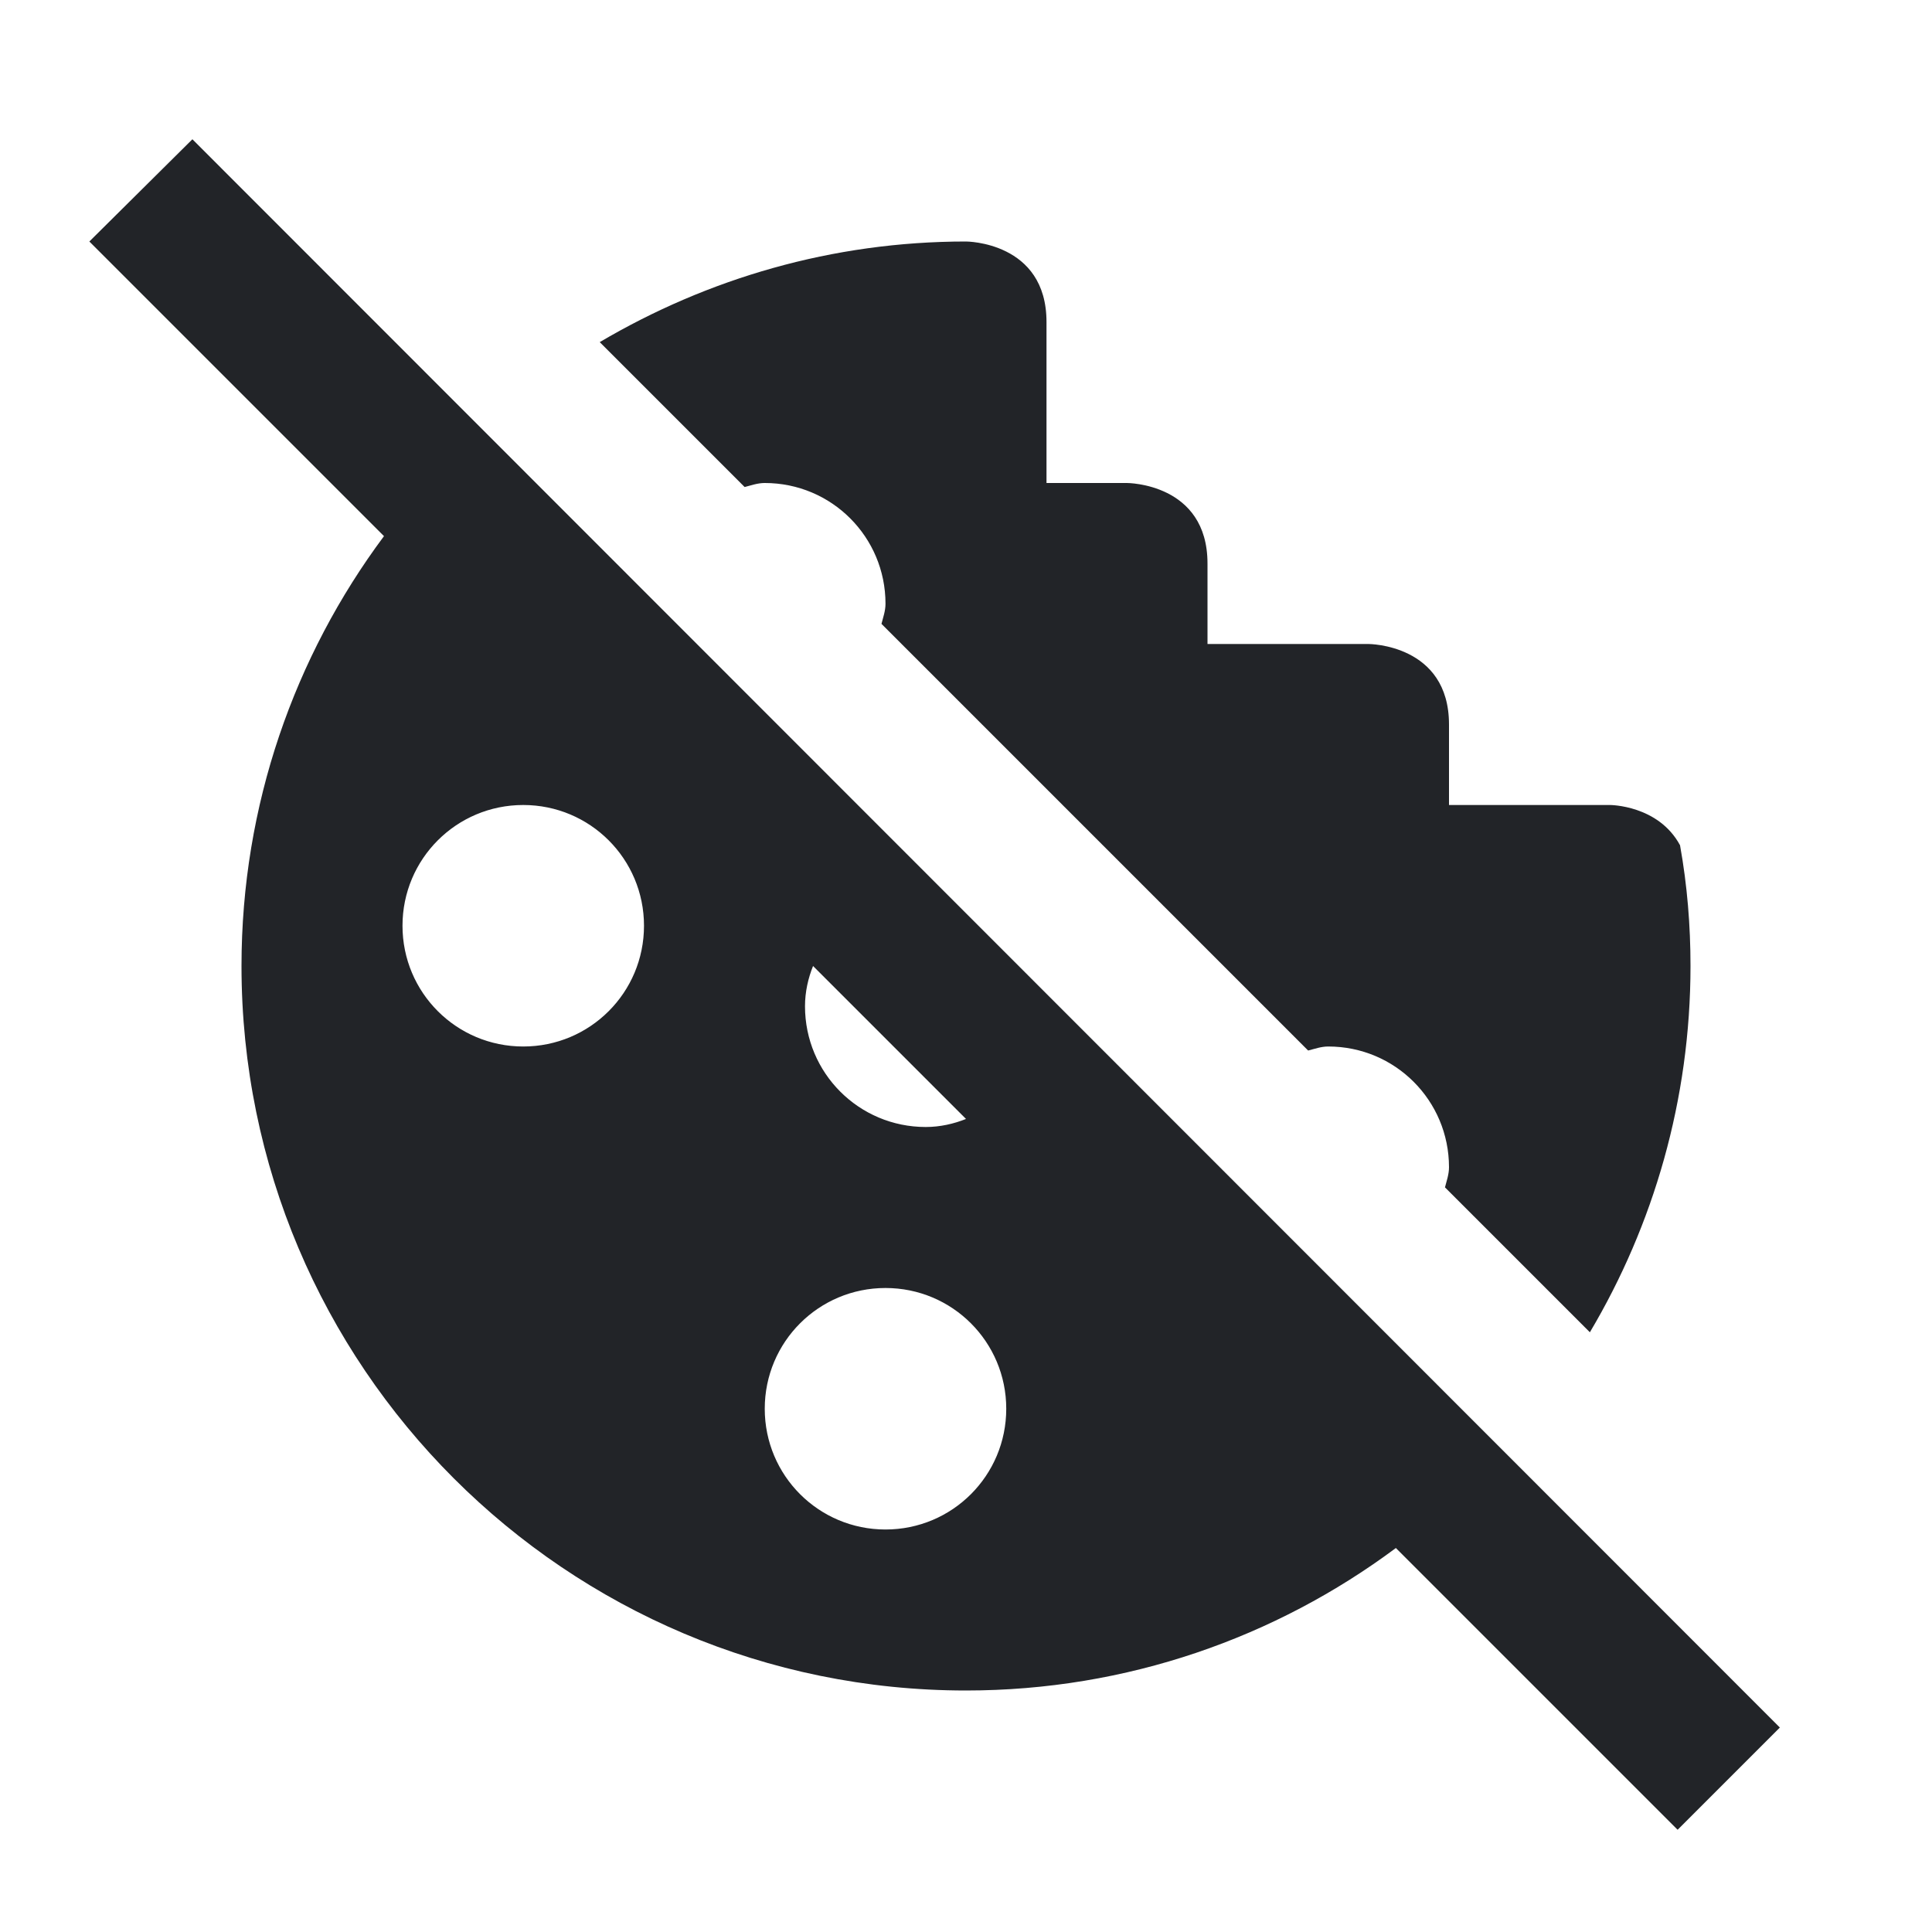 <?xml version="1.0" encoding="UTF-8"?><!DOCTYPE svg PUBLIC "-//W3C//DTD SVG 1.1//EN" "http://www.w3.org/Graphics/SVG/1.1/DTD/svg11.dtd"><svg fill="#222428" xmlns="http://www.w3.org/2000/svg" xmlns:xlink="http://www.w3.org/1999/xlink" version="1.1" id="mdi-cookie-off" width="24" height="24" viewBox="0 0 24 24"><path d="M9.25 6.05L7.45 4.25C8.79 3.46 10.34 3 12 3C12 3 13 3 13 4V6H14C14 6 15 6 15 7V8H17C17 8 18 8 18 9V10H20C20 10 20.6 10 20.87 10.5C20.96 11 21 11.5 21 12C21 13.66 20.54 15.22 19.75 16.55L17.95 14.75C17.97 14.67 18 14.59 18 14.5C18 13.67 17.33 13 16.5 13C16.41 13 16.33 13.03 16.25 13.05L10.95 7.75C10.97 7.67 11 7.59 11 7.5C11 6.67 10.33 6 9.5 6C9.41 6 9.33 6.03 9.25 6.05M22.11 21.46L20.84 22.73L17.34 19.23C15.85 20.34 14 21 12 21C7.03 21 3 16.97 3 12C3 10 3.66 8.15 4.77 6.66L1.11 3L2.39 1.73L22.11 21.46M8 11.5C8 10.67 7.33 10 6.5 10S5 10.67 5 11.5 5.67 13 6.5 13 8 12.33 8 11.5M10 12.5C10 13.33 10.67 14 11.5 14C11.68 14 11.85 13.96 12 13.9L10.1 12C10.04 12.15 10 12.32 10 12.5M12.5 17.5C12.5 16.67 11.83 16 11 16S9.5 16.67 9.5 17.5 10.17 19 11 19 12.5 18.33 12.5 17.5Z" /></svg>